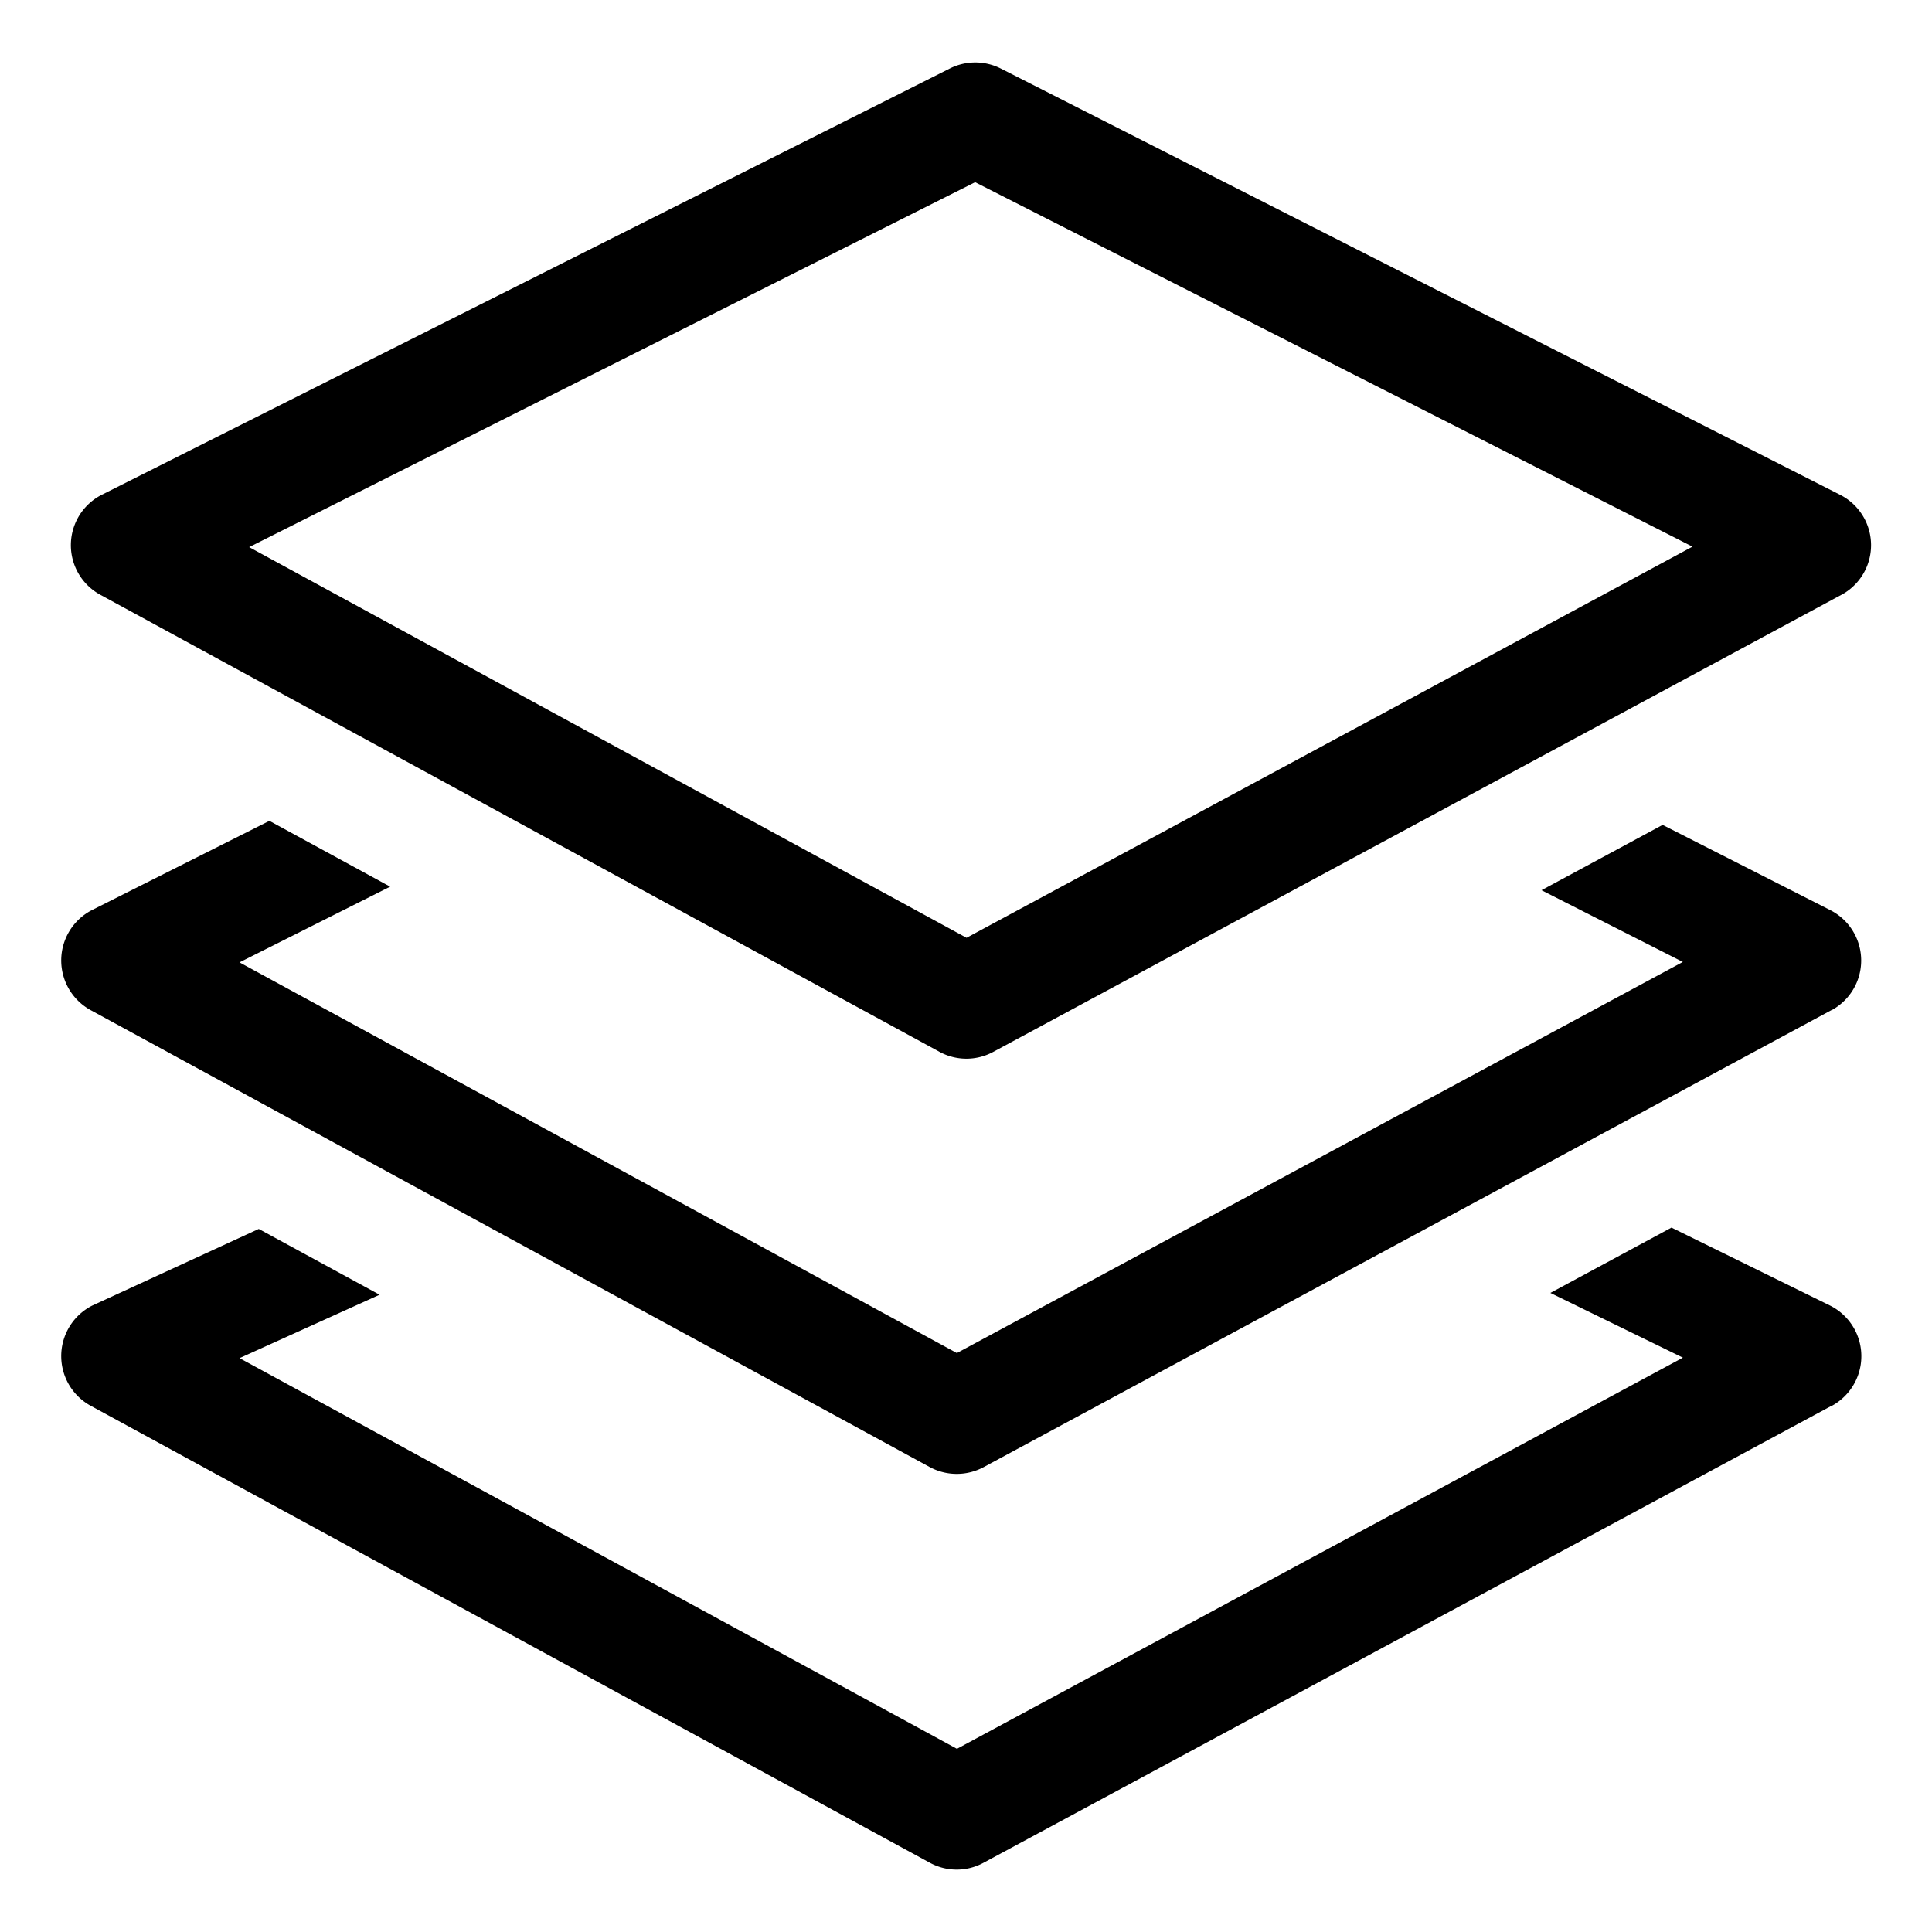 <svg xmlns="http://www.w3.org/2000/svg" viewBox="0 0 32 32"><path d="M30.497 9.853l-14.045 7.569a.932.932 0 01-.892-.001L1.661 9.851a.936.936 0 01.027-1.657l14.045-7.06a.938.938 0 01.845.002l13.899 7.059a.935.935 0 01.02 1.659zM16.151 3.018L4.127 9.062l11.882 6.471 12.024-6.479-11.882-6.036zM30.336 16.73l-14.045 7.571a.943.943 0 01-.892-.002L1.5 16.73a.938.938 0 01.027-1.658l2.935-1.476 2 1.09-2.495 1.254 11.882 6.471 12.024-6.478-2.341-1.188 2.006-1.082 2.778 1.412a.936.936 0 01.021 1.657zm0 6.555l-14.045 7.568a.928.928 0 01-.892-.001L1.5 23.283a.938.938 0 01.027-1.658l2.759-1.27 2.001 1.09-2.319 1.05 11.882 6.471 12.024-6.479-2.195-1.072 2.006-1.082 2.632 1.294a.937.937 0 01.021 1.66z"/></svg>
